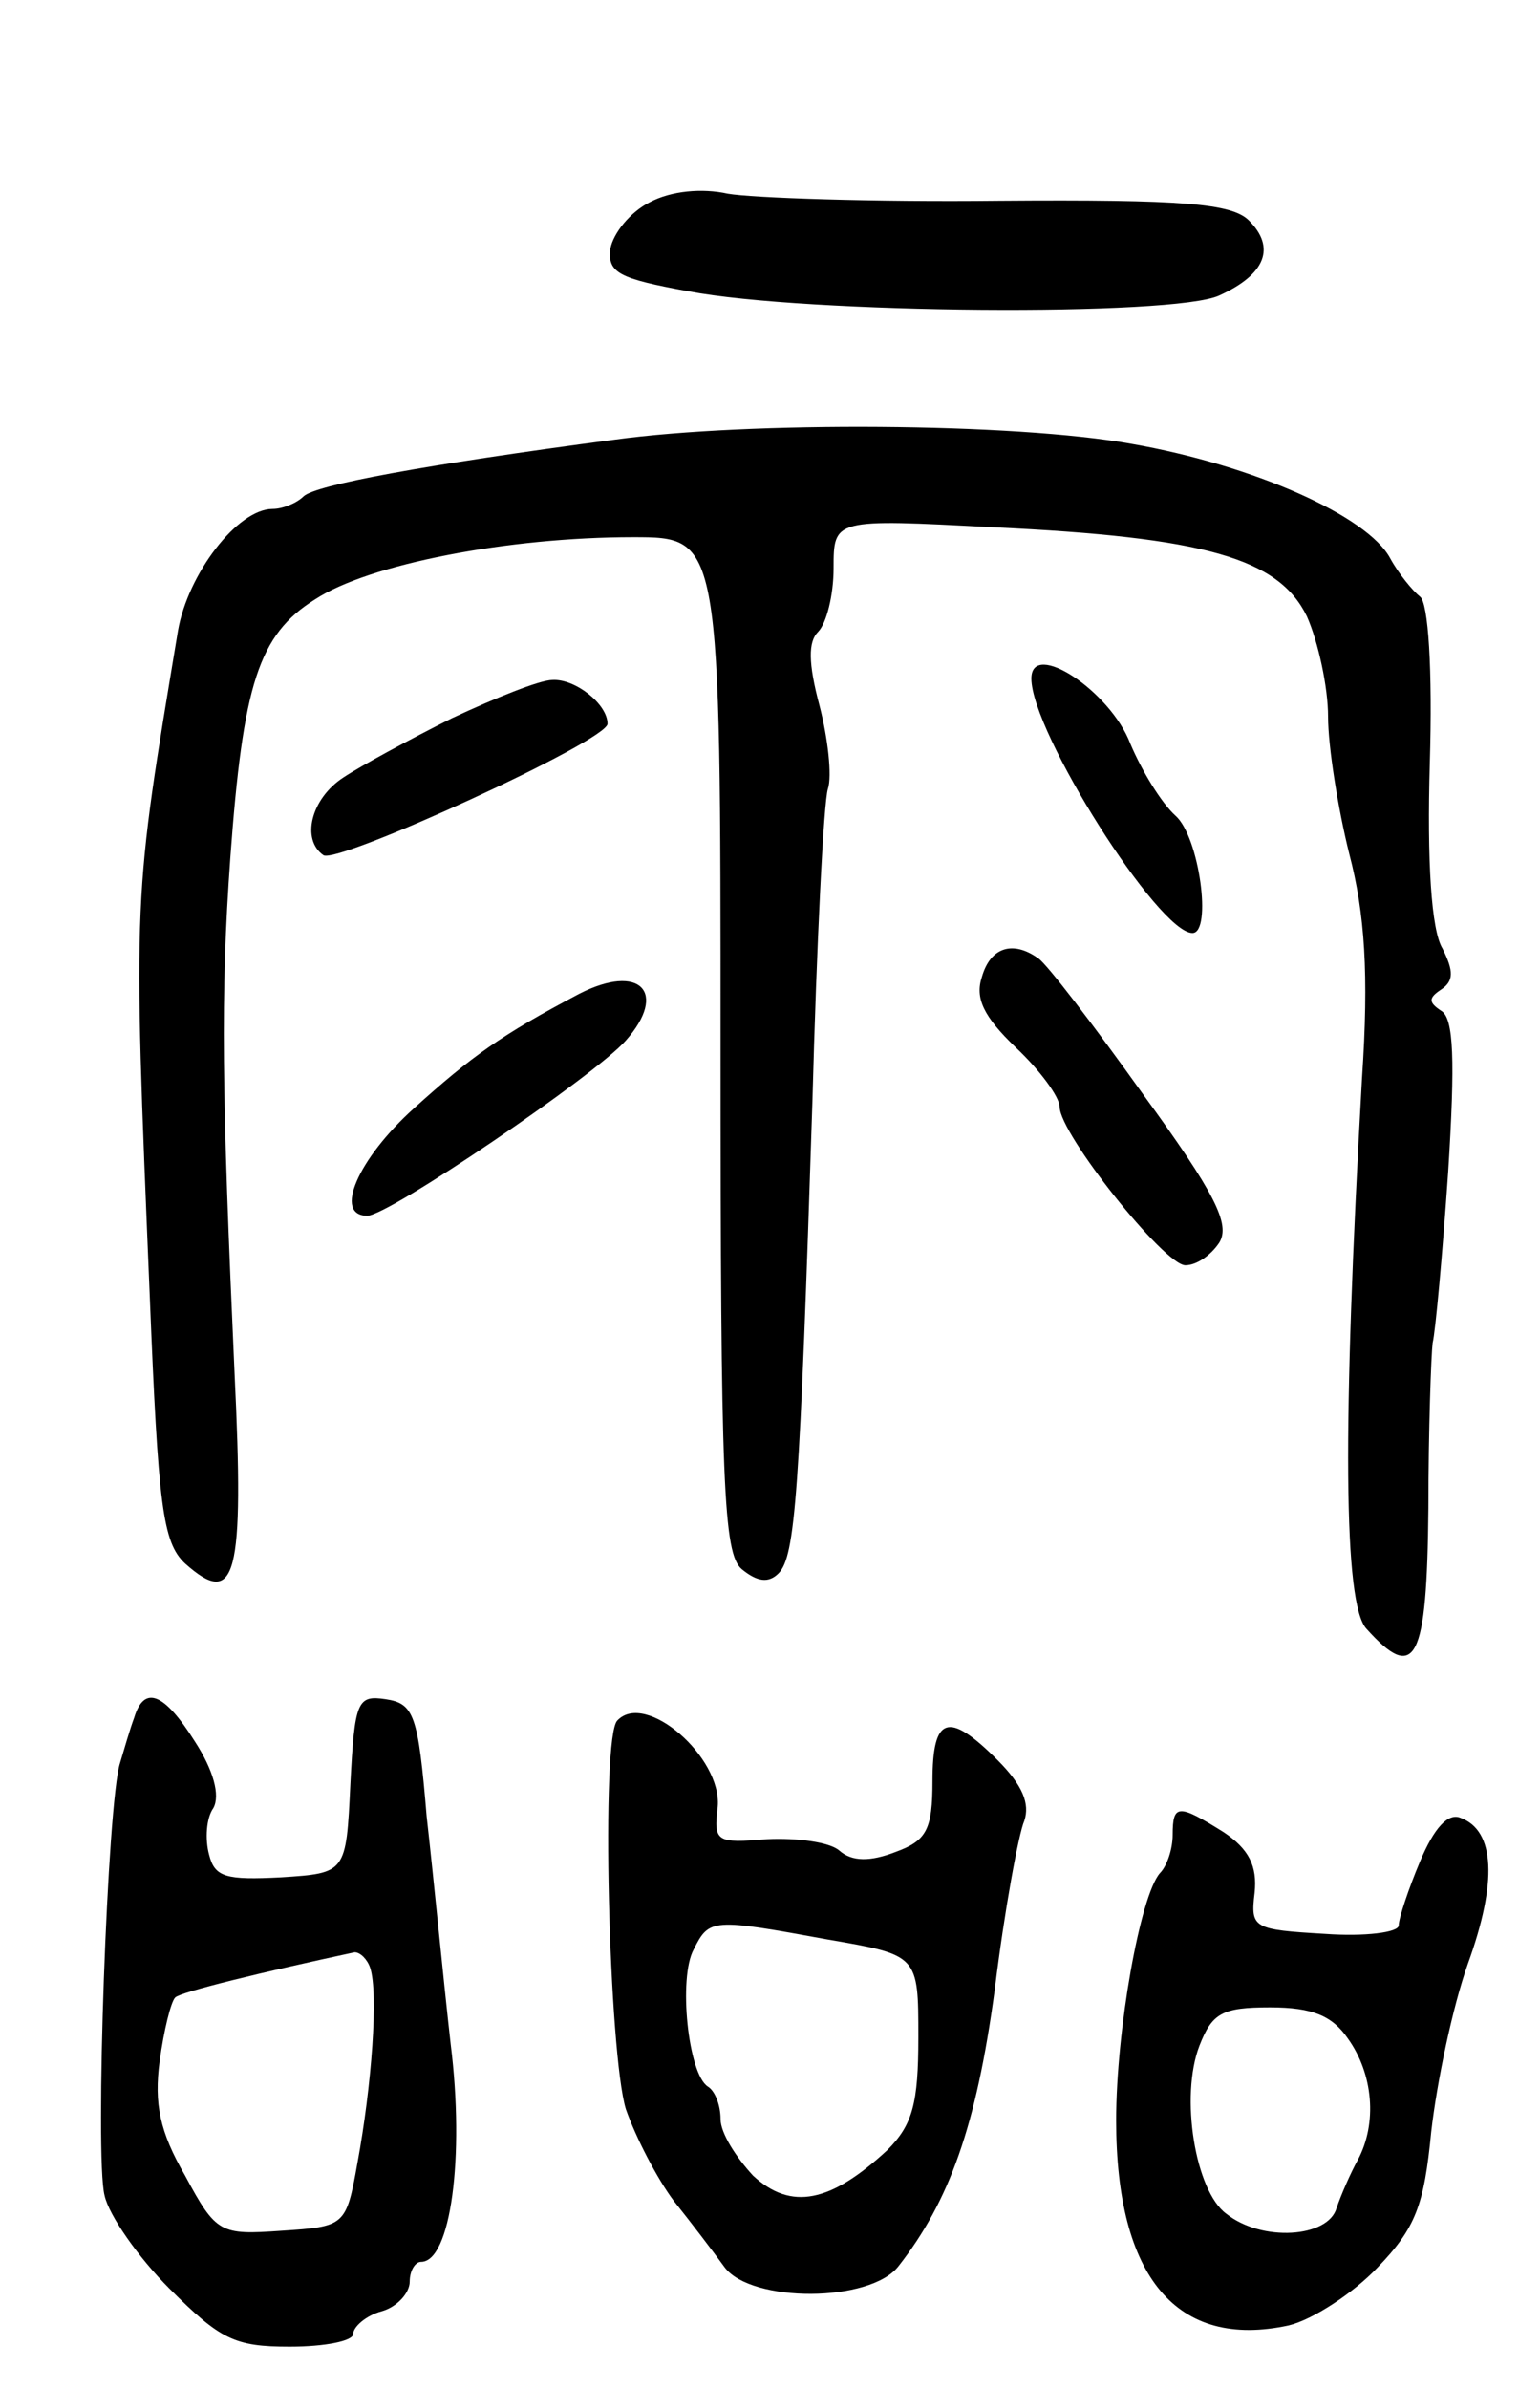 <svg version="1.0" xmlns="http://www.w3.org/2000/svg"
 width="109pt" height="169pt" viewBox="0 0 109 169"
 preserveAspectRatio="xMidYMid meet">
<g transform="translate(0,169) scale(0.1,-0.1)"
fill="#000000" stroke="none">
<path d="M460 1547 c-14 -7 -26 -22 -28 -33 -2 -17 6 -21 55 -30 84 -16 344
-18 376 -3 33 15 40 34 21 53 -12 12 -46 15 -177 14 -89 -1 -175 2 -192 5 -18
4 -40 2 -55 -6z"/>
<path d="M435 1379 c-136 -18 -211 -32 -220 -40 -5 -5 -15 -9 -22 -9 -25 0
-60 -46 -67 -86 -32 -193 -32 -182 -20 -471 6 -148 9 -174 25 -189 36 -32 42
-10 35 135 -9 200 -10 266 -3 364 9 123 20 158 60 183 38 25 137 44 225 44 62
0 62 0 62 -359 0 -311 2 -360 15 -371 11 -9 19 -10 26 -3 12 12 15 56 24 333
3 113 8 213 11 222 3 9 0 36 -6 59 -8 30 -8 45 -1 52 6 6 11 26 11 45 0 35 0
35 113 29 150 -7 202 -22 222 -63 8 -18 15 -50 15 -71 0 -21 7 -65 15 -97 11
-42 14 -85 9 -159 -14 -248 -13 -371 3 -389 35 -39 43 -23 44 85 0 56 2 109 3
117 2 8 7 63 11 121 5 79 4 109 -5 114 -9 6 -9 9 0 15 9 6 9 13 1 29 -8 13
-11 62 -9 131 2 66 -1 114 -7 118 -5 4 -15 16 -21 27 -16 30 -97 66 -183 81
-83 15 -271 16 -366 3z"/>
<path d="M730 1210 c0 -38 90 -180 114 -180 14 0 5 68 -12 83 -10 9 -24 32
-32 51 -14 37 -70 74 -70 46z"/>
<path d="M320 1182 c-30 -15 -65 -34 -77 -42 -23 -15 -30 -44 -14 -55 11 -6
201 81 201 93 0 14 -23 32 -39 31 -9 0 -41 -13 -71 -27z"/>
<path d="M695 999 c-5 -15 1 -28 24 -50 17 -16 31 -35 31 -42 0 -19 74 -112
89 -112 8 0 18 7 24 16 8 13 -3 35 -54 105 -35 49 -68 92 -74 96 -18 13 -34 8
-40 -13z"/>
<path d="M410 987 c-55 -29 -76 -44 -117 -81 -40 -36 -57 -76 -33 -76 15 0
161 99 183 124 30 34 10 55 -33 33z"/>
<path d="M95 475 c-3 -8 -7 -22 -10 -32 -9 -27 -18 -279 -11 -306 3 -14 24
-44 46 -66 36 -36 46 -41 85 -41 25 0 45 4 45 9 0 5 9 13 20 16 11 3 20 13 20
21 0 8 4 14 8 14 21 0 31 74 21 154 -5 44 -12 117 -17 161 -6 72 -9 80 -29 83
-20 3 -22 -1 -25 -60 -3 -63 -3 -63 -49 -66 -39 -2 -47 0 -51 16 -3 11 -2 26
3 33 5 9 0 27 -13 47 -22 35 -36 40 -43 17z m167 -177 c6 -18 1 -84 -9 -138
-8 -45 -9 -45 -54 -48 -43 -3 -46 -2 -68 39 -18 31 -22 51 -18 81 3 22 8 42
11 45 4 4 62 18 127 32 4 0 9 -5 11 -11z"/>
<path d="M437 473 c-12 -11 -6 -236 6 -275 7 -20 22 -49 34 -65 12 -15 28 -36
36 -47 19 -25 103 -25 123 1 36 46 55 99 68 195 7 57 17 111 21 120 4 12 -1
25 -19 43 -35 35 -46 31 -46 -15 0 -34 -4 -42 -26 -50 -18 -7 -31 -7 -40 1 -7
6 -30 9 -51 8 -36 -3 -38 -2 -35 23 3 35 -51 82 -71 61z m149 -155 c64 -11 64
-11 64 -69 0 -47 -4 -62 -22 -80 -40 -37 -68 -43 -95 -18 -12 13 -23 30 -23
40 0 10 -4 20 -9 23 -14 9 -21 77 -10 97 11 22 13 22 95 7z"/>
<path d="M830 392 c0 -10 -4 -22 -9 -27 -14 -16 -31 -111 -31 -175 0 -111 43
-162 122 -145 17 4 46 23 63 41 27 28 33 44 38 96 4 35 15 88 26 119 21 58 19
94 -5 103 -9 4 -19 -7 -29 -31 -8 -19 -15 -40 -15 -45 0 -5 -24 -8 -52 -6 -51
3 -53 4 -50 29 2 19 -4 31 -22 43 -32 20 -36 20 -36 -2z m124 -144 c18 -25 21
-60 7 -86 -5 -9 -12 -25 -15 -34 -6 -21 -53 -24 -78 -4 -22 16 -33 83 -19 119
9 23 16 27 50 27 30 0 44 -6 55 -22z"/>
</g>
</svg>
